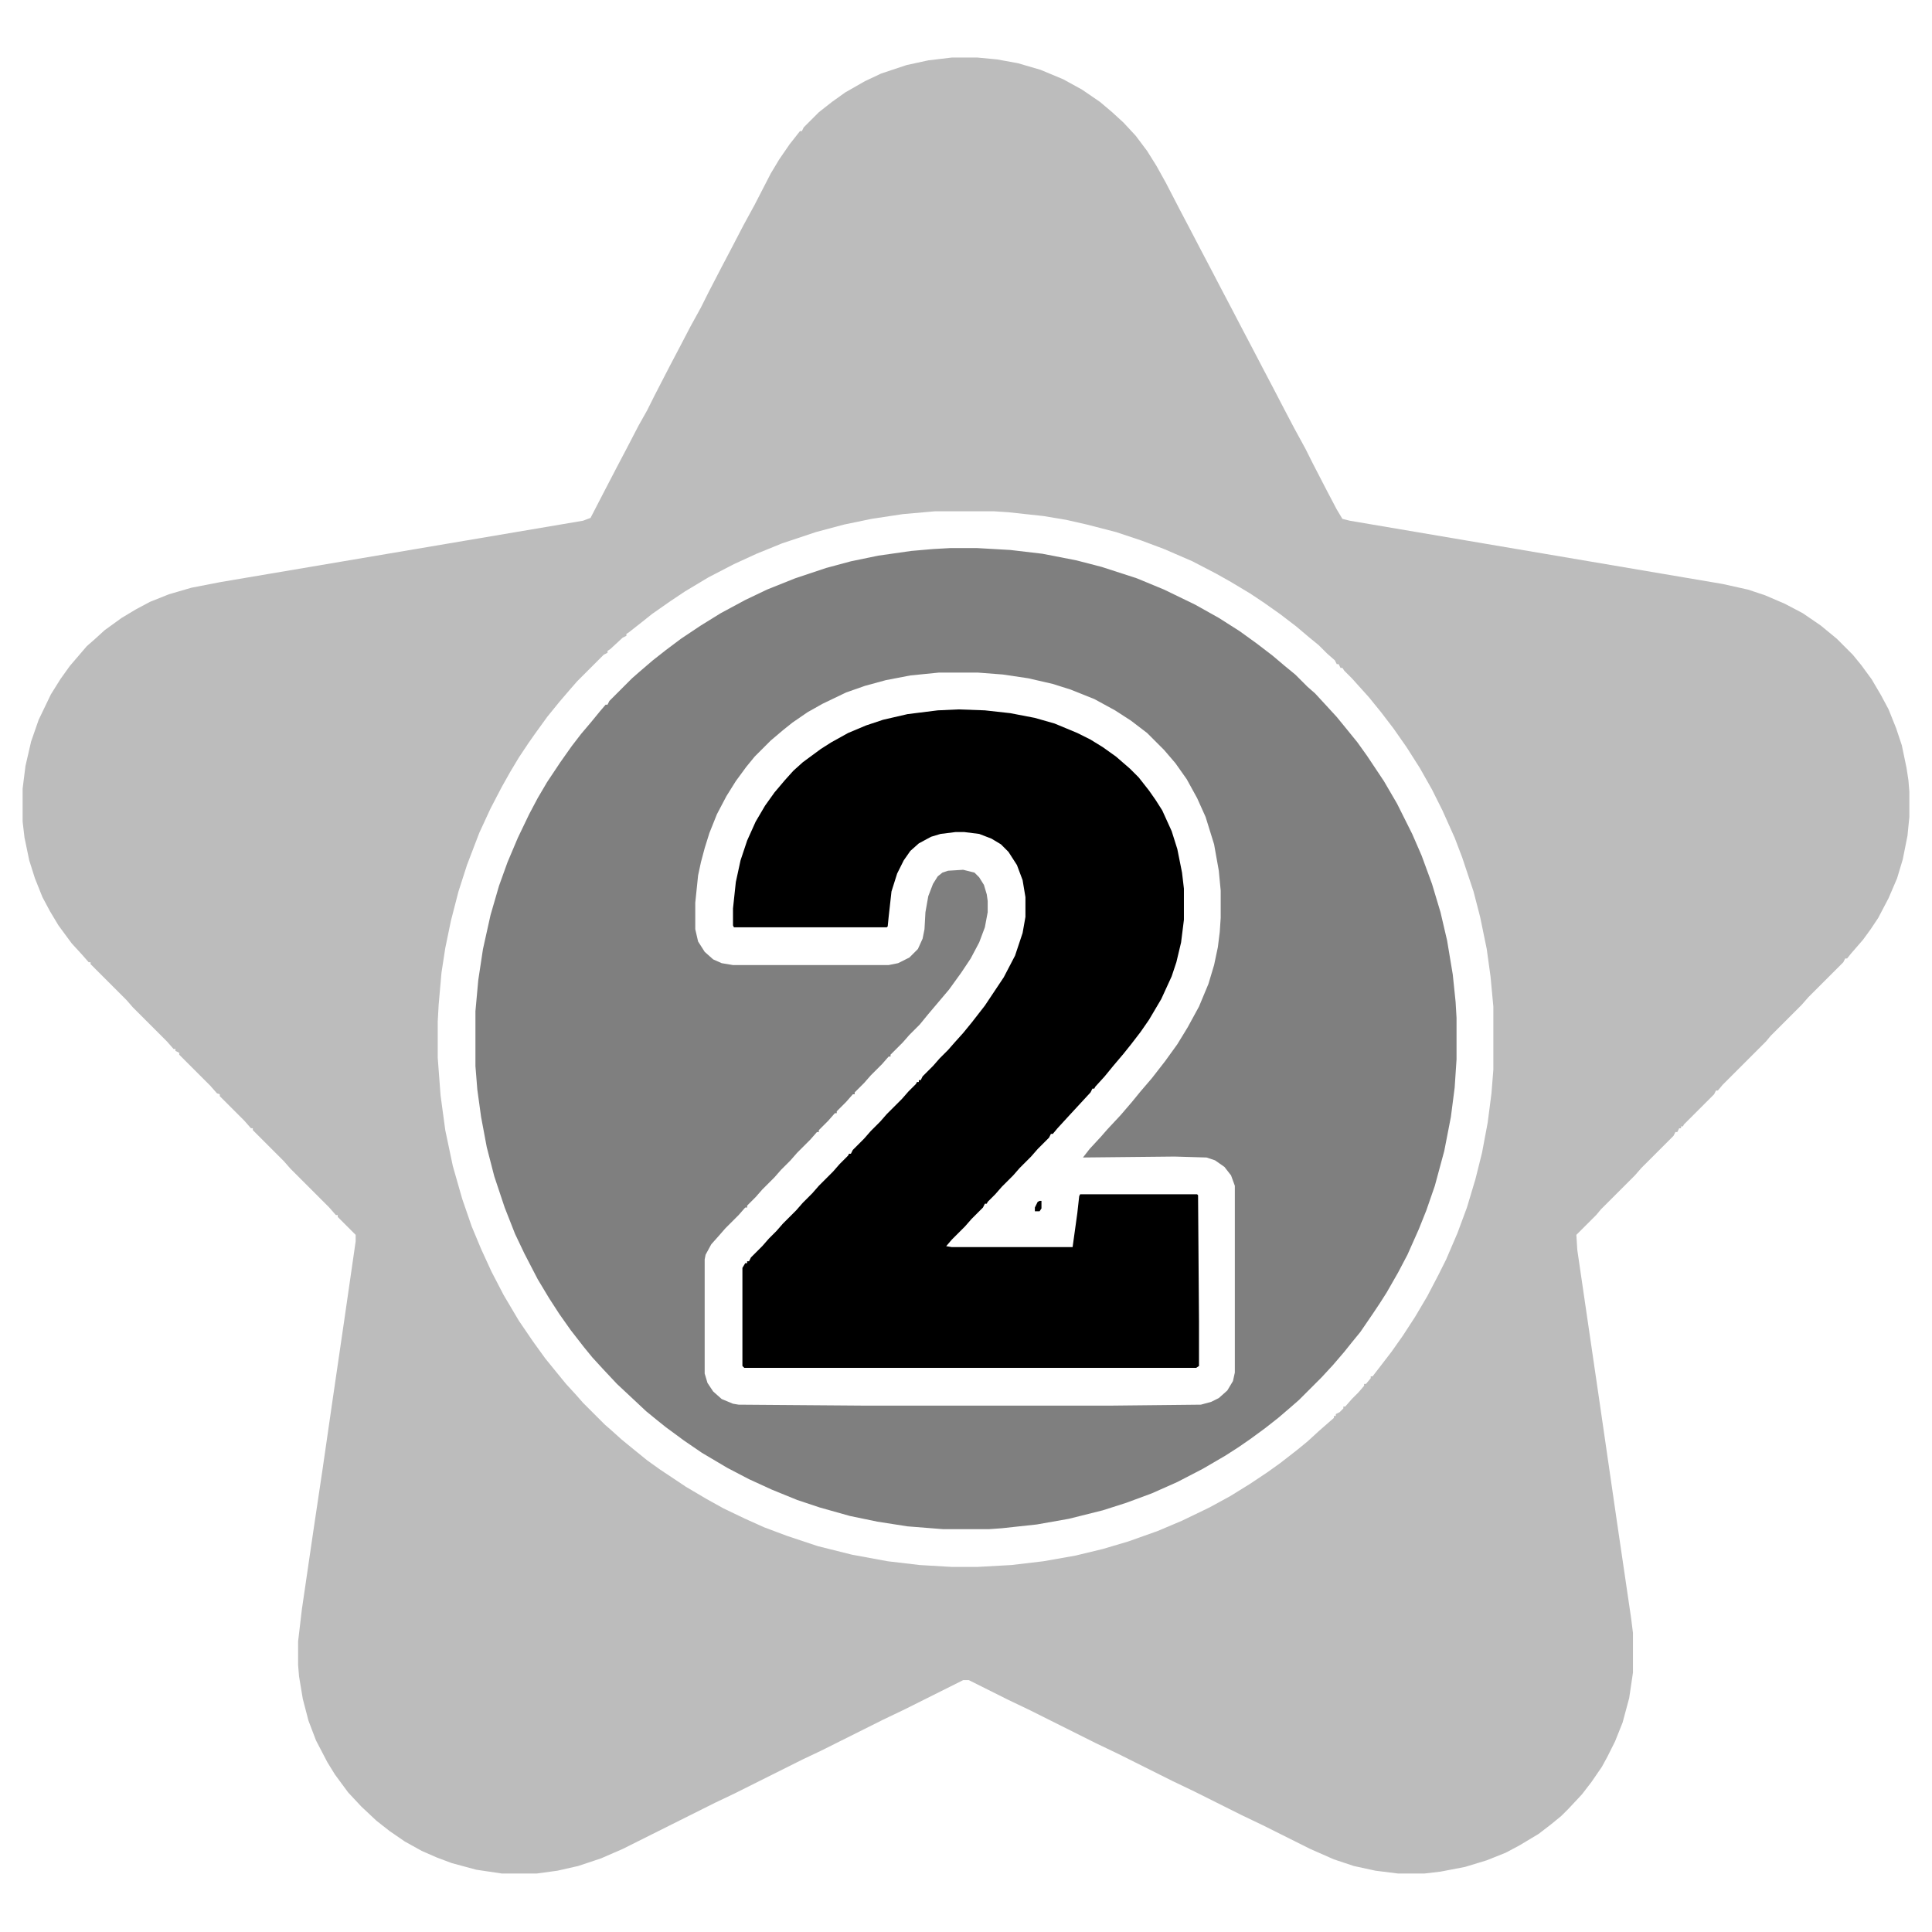 <?xml version="1.0" encoding="UTF-8"?>
<svg height="1280" version="1.1" viewBox="0 0 2048 2048" width="1280"
    xmlns="http://www.w3.org/2000/svg">
    <path d="m0 0h27l21 2 22 4 24 7 24 10 20 11 19 13 13 11 12 11 13 14 12 16 10 16 10 18 15 29 10 19 12 23 10 19 12 23 10 19 12 23 10 19 12 23 10 19 13 25 10 19 12 22 8 16 15 29 10 19 6 10 8 2 395 67 27 6 18 6 21 9 19 10 19 13 17 14 17 17 9 11 11 15 10 17 8 15 8 20 6 18 5 24 2 13 1 12v27l-2 20-5 25-6 20-9 21-11 21-8 12-8 11-13 15-4 5h-2l-2 4-37 37-7 8-33 33-5 6-46 46-5 6h-2l-2 4-32 32-1 2h-2v2h-2l-2 4h-2l-2 4-34 34-7 8-36 36-5 6-21 21 1 16 24 164 18 124 15 102 2 16v42l-4 27-7 26-8 20-8 16-6 11-11 16-10 13-14 15-8 8-11 9-13 10-20 12-15 8-20 8-23 7-26 5-17 2h-28l-24-3-23-5-21-7-25-11-50-25-23-11-50-25-23-11-58-29-23-11-70-35-23-11-42-21h-6l-62 31-23 11-66 33-19 9-72 36-21 10-98 49-23 10-24 8-22 5-22 3h-37l-27-4-26-7-16-6-16-7-18-10-16-11-14-11-16-15-14-15-14-19-8-13-12-23-8-21-6-23-4-24-1-12v-25l4-34 12-82 10-67 11-76 12-82 12-83v-7l-19-19v-2h-2l-7-8-41-41-7-8-33-33v-2h-2l-7-8-26-26v-2l-3-1-7-8-33-33v-2l-4-2v-2h-2l-7-8-36-36-7-8-38-38v-2h-2l-7-8-11-12-14-19-9-15-8-15-8-20-6-19-5-24-2-17v-35l3-24 6-26 8-23 13-27 10-16 10-14 18-21 8-7 11-10 18-13 15-9 15-8 20-8 24-7 31-6 384-65 8-3 15-29 13-25 10-19 13-25 9-16 8-16 16-31 10-19 12-23 11-20 8-16 14-27 10-19 13-25 12-22 17-33 9-15 11-16 11-14h2l2-4 16-16 14-11 14-10 21-12 17-8 27-9 23-5zm-18 481-34 3-33 5-29 6-30 8-36 12-27 11-24 11-27 14-25 15-15 10-20 14-10 8-14 11-3 2v2l-4 2-13 12-3 2v2l-4 2-28 28-7 8-12 14-13 16-13 18-7 10-10 15-9 15-9 16-12 23-12 26-13 34-9 28-8 31-6 29-4 26-3 34-1 18v38l3 40 5 37 8 38 10 35 10 29 10 24 11 24 13 25 16 27 15 22 13 18 13 16 9 11 11 12 7 8 23 23 8 7 10 9 11 9 16 13 14 10 27 18 22 13 18 10 23 11 20 9 24 9 33 11 36 9 38 7 34 4 34 2h27l36-2 34-4 34-6 29-7 27-8 31-11 26-11 29-14 22-12 21-13 18-12 14-10 18-14 11-9 12-11 16-14v-2h2v-2l4-2 4-4v-2h2l7-8 7-7 6-7v-2h2l5-6v-2h2l20-26 12-17 13-20 13-22 12-23 8-16 12-28 10-27 9-30 7-28 6-32 4-31 2-25v-67l-3-32-4-29-7-34-7-27-12-36-8-21-13-29-11-22-13-23-14-22-14-20-13-17-13-16-18-20-8-8-2-3h-2l-2-4h-2l-2-4-8-7-9-9-11-9-13-11-17-13-17-12-15-10-20-12-16-9-25-13-30-13-24-9-27-9-31-8-22-5-24-4-37-4-15-1z" fill="#BCBCBC"
        transform="translate(1009,61)" />
    <path d="m0 0h29l35 2 34 4 36 7 27 7 37 12 29 12 33 16 25 14 22 14 18 13 17 13 13 11 11 9 13 13 8 7 12 13 11 12 9 11 13 16 10 14 18 27 14 24 16 32 10 23 11 30 9 30 7 30 6 36 3 29 1 17v44l-2 30-4 31-7 36-10 37-9 26-8 20-12 27-10 19-12 21-7 11-8 12-13 19-9 11-8 10-12 14-12 13-24 24-8 7-14 12-14 11-15 11-13 9-14 9-24 14-27 14-27 12-27 10-25 8-36 9-34 6-37 4-14 1h-48l-38-3-32-5-29-6-32-9-24-8-27-11-24-11-23-12-27-16-19-13-19-14-10-8-11-9-31-29-15-16-11-12-9-11-14-18-12-17-11-17-12-20-14-27-10-21-11-28-11-33-8-31-6-32-4-29-2-25v-58l3-33 5-33 8-36 9-31 9-25 11-26 12-25 9-17 10-17 14-21 12-17 10-13 11-13 9-11 6-7h2l2-4 24-24 8-7 14-12 14-11 16-12 21-14 21-13 26-14 23-11 30-12 33-11 26-7 29-6 35-5 23-2zm-12 132-30 3-26 5-22 6-20 7-25 12-16 9-16 11-10 8-13 11-17 17-9 11-11 15-10 16-10 19-8 20-5 16-4 15-3 14-3 29v28l3 13 7 11 9 8 9 4 12 2h165l10-2 12-6 9-9 5-11 2-10 1-18 3-17 5-13 5-8 5-4 6-2 16-1 12 3 5 5 5 8 3 10 1 7v12l-3 16-6 16-9 17-10 15-13 18-22 26-9 11-11 11-7 8-13 13v2h-2l-7 8-12 12-7 8-10 10v2h-2l-7 8-10 10v2h-2l-7 8-10 10v2h-2l-7 8-14 14-7 8-10 10-7 8-13 13-7 8-9 9v2h-2l-7 8-14 14-7 8-8 9-6 11-1 5v121l3 10 6 9 9 8 12 5 6 1 131 1h265l94-1 11-3 8-4 9-8 6-10 2-9v-198l-4-11-7-9-10-7-9-3-34-1-97 1 7-9 12-13 7-8 14-15 12-14 9-11 12-14 14-18 13-18 11-18 12-22 10-24 6-20 4-19 2-16 1-15v-29l-2-21-5-28-9-29-9-20-11-20-12-17-12-14-18-18-17-13-17-11-22-12-25-10-19-6-26-6-27-4-26-2z"
        fill="#7F7F7F"
        transform="translate(1007,581)" />
    <path d="m0 0 28 1 27 3 26 5 21 6 24 10 14 7 13 8 14 10 15 13 9 9 11 14 7 10 7 11 10 22 6 19 5 25 2 17v33l-3 24-5 21-5 15-11 24-13 22-9 13-10 13-8 10-11 13-9 11-10 11-1 2h-2l-2 4-24 26-11 12-5 6h-2l-2 4-12 12-7 8-12 12-7 8-12 12-7 8-8 8-1 2h-2l-2 4-12 12-7 8-14 14-6 7 6 1h128l5-36 2-18 1-2h124l1 1 1 135v46l-3 2h-479l-2-2v-104l3-5h2v-2h2l2-4 12-12 7-8 8-8 7-8 14-14 7-8 10-10 7-8 15-15 7-8 9-9 1-2h2l2-4 12-12 7-8 10-10 7-8 16-16 7-8 8-8 1-2h2v-2h2l2-4 11-11 7-8 9-9 7-8 9-10 9-11 14-18 20-30 12-23 8-24 3-17v-21l-3-18-6-16-9-14-8-8-10-6-13-5-16-2h-9l-16 2-10 3-13 7-9 8-7 10-7 14-6 19-3 27-1 10-1 1h-162l-1-2v-18l3-28 5-23 7-21 9-20 10-17 10-14 11-13 9-10 10-9 19-14 11-7 18-10 19-8 18-6 26-6 32-4z" fill="#00000"
        transform="translate(1016,752)" />
    <path d="m0 0h2v8l-2 3h-5v-4l3-6z" transform="translate(1102,1273)" />
</svg>
